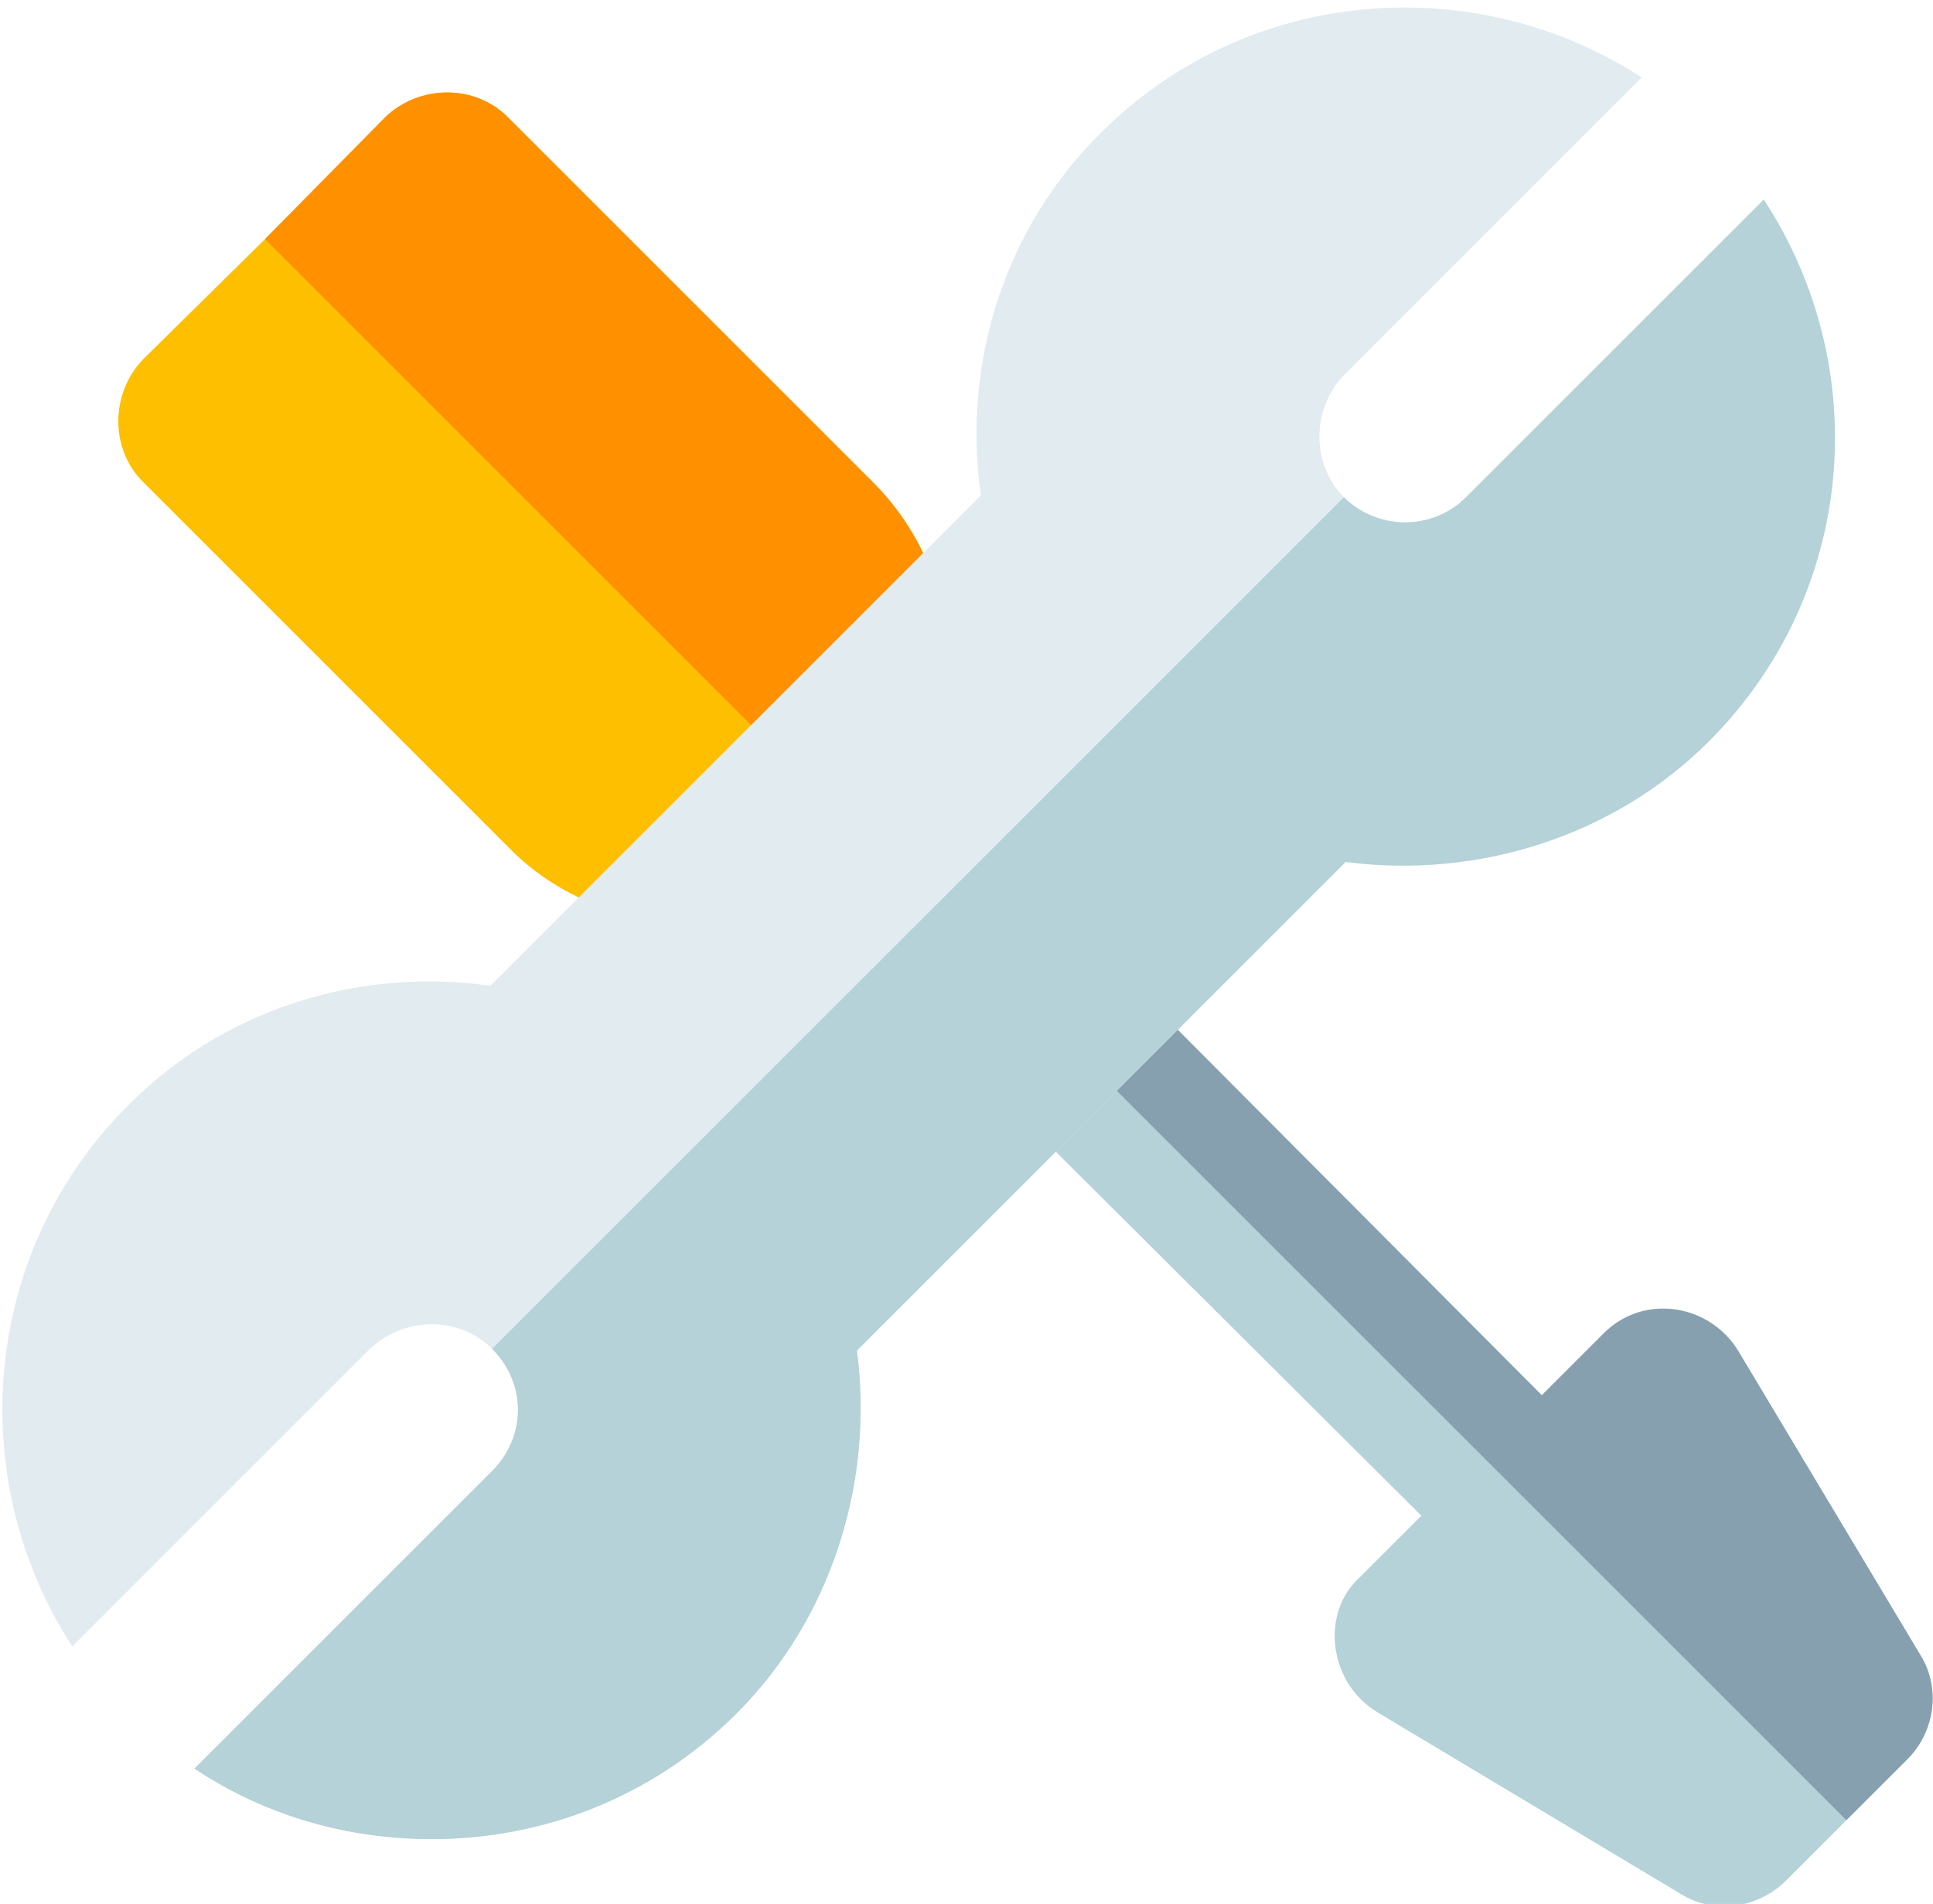 <?xml version="1.0" encoding="utf-8"?>
<!-- Generator: Adobe Illustrator 24.0.1, SVG Export Plug-In . SVG Version: 6.00 Build 0)  -->
<svg version="1.1" id="Layer_1" xmlns="http://www.w3.org/2000/svg" xmlns:xlink="http://www.w3.org/1999/xlink" x="0px" y="0px"
	 viewBox="0 0 337 332" style="enable-background:new 0 0 337 332;" xml:space="preserve">
<style type="text/css">
	.st0{fill:#FDBF00;}
	.st1{fill:#FF9100;}
	.st2{fill:#B4D2D7;}
	.st3{fill:#87A0AF;}
	.st4{fill:#E1EBF0;}
</style>
<g>
	<path class="st0" d="M152.1,84L88.5,20.4c-5.7-5.7-15.3-5.7-21.3,0l-21,21.3l-21.3,21c-5.7,6-5.7,15.6,0,21.3l63.6,63.6
		c8.7,9,20.4,13.2,31.8,13.2c11.7,0,23.1-4.2,31.8-13.2C169.8,130.2,169.8,101.7,152.1,84L152.1,84z"/>
	<path class="st1" d="M152.1,147.6L46.2,41.7l21-21.3c6-5.7,15.6-5.7,21.3,0L152.1,84C169.8,101.7,169.8,130.2,152.1,147.6
		L152.1,147.6z"/>
	<path class="st2" d="M332.4,306.9l-21,21c-5,5-12.7,5.9-18.3,2.4L240,298.5c-8.5-5.3-9.7-17.3-3-23.4l10.8-10.8l-74.4-74.1
		c-6-6-6-15.3,0-21.3c6-6,15.3-6,21.3,0l74.1,74.4l10.8-10.8c7-7,18.4-5.1,23.4,3l31.8,53.1C338.3,294.2,337.5,301.9,332.4,306.9
		L332.4,306.9z"/>
	<path class="st3" d="M332.4,306.9l-10.5,10.5L173.4,168.9c6-6,15.3-6,21.3,0l74.1,74.4l10.8-10.8c7-7,18.4-5.1,23.4,3l31.8,53.1
		C338.3,294.2,337.5,301.9,332.4,306.9L332.4,306.9z"/>
	<path class="st4" d="M307.5,34.8l-51.9,51.9c-6,6-15.6,5.7-21.3,0c-5.7-5.7-5.7-15.3,0-21.3l51.9-51.9
		C257.1-5.4,217.5-2.4,192,23.1c-16.8,16.5-24.3,40.2-21,63.3l-85.5,85.5c-23.1-3.3-46.8,4.2-63.3,21c-25.5,25.5-28.5,65.1-9.6,94.2
		l51.9-51.9c6-5.7,15.6-5.7,21.3,0c6,6,6,15.3,0,21.3l-51.9,51.9c12.6,8.4,27,12.3,41.4,12.3c19.2,0,38.4-7.2,53.1-21.9
		c16.5-16.5,24-40.2,21-63.3l85.2-85.2c23.1,3,46.8-4.5,63.3-21C323.7,103.5,326.7,64.2,307.5,34.8z"/>
	<path class="st2" d="M297.9,129.3c-16.5,16.5-40.2,24-63.3,21l-85.2,85.2c3,23.1-4.5,46.8-21,63.3c-14.7,14.7-33.9,21.9-53.1,21.9
		c-14.4,0-28.8-3.9-41.4-12.3l51.9-51.9c6-6,6-15.3,0-21.3L234.3,86.7c5.7,5.7,15.3,6,21.3,0l51.9-51.9
		C326.7,64.2,323.7,103.5,297.9,129.3L297.9,129.3z"/>
</g>
</svg>
